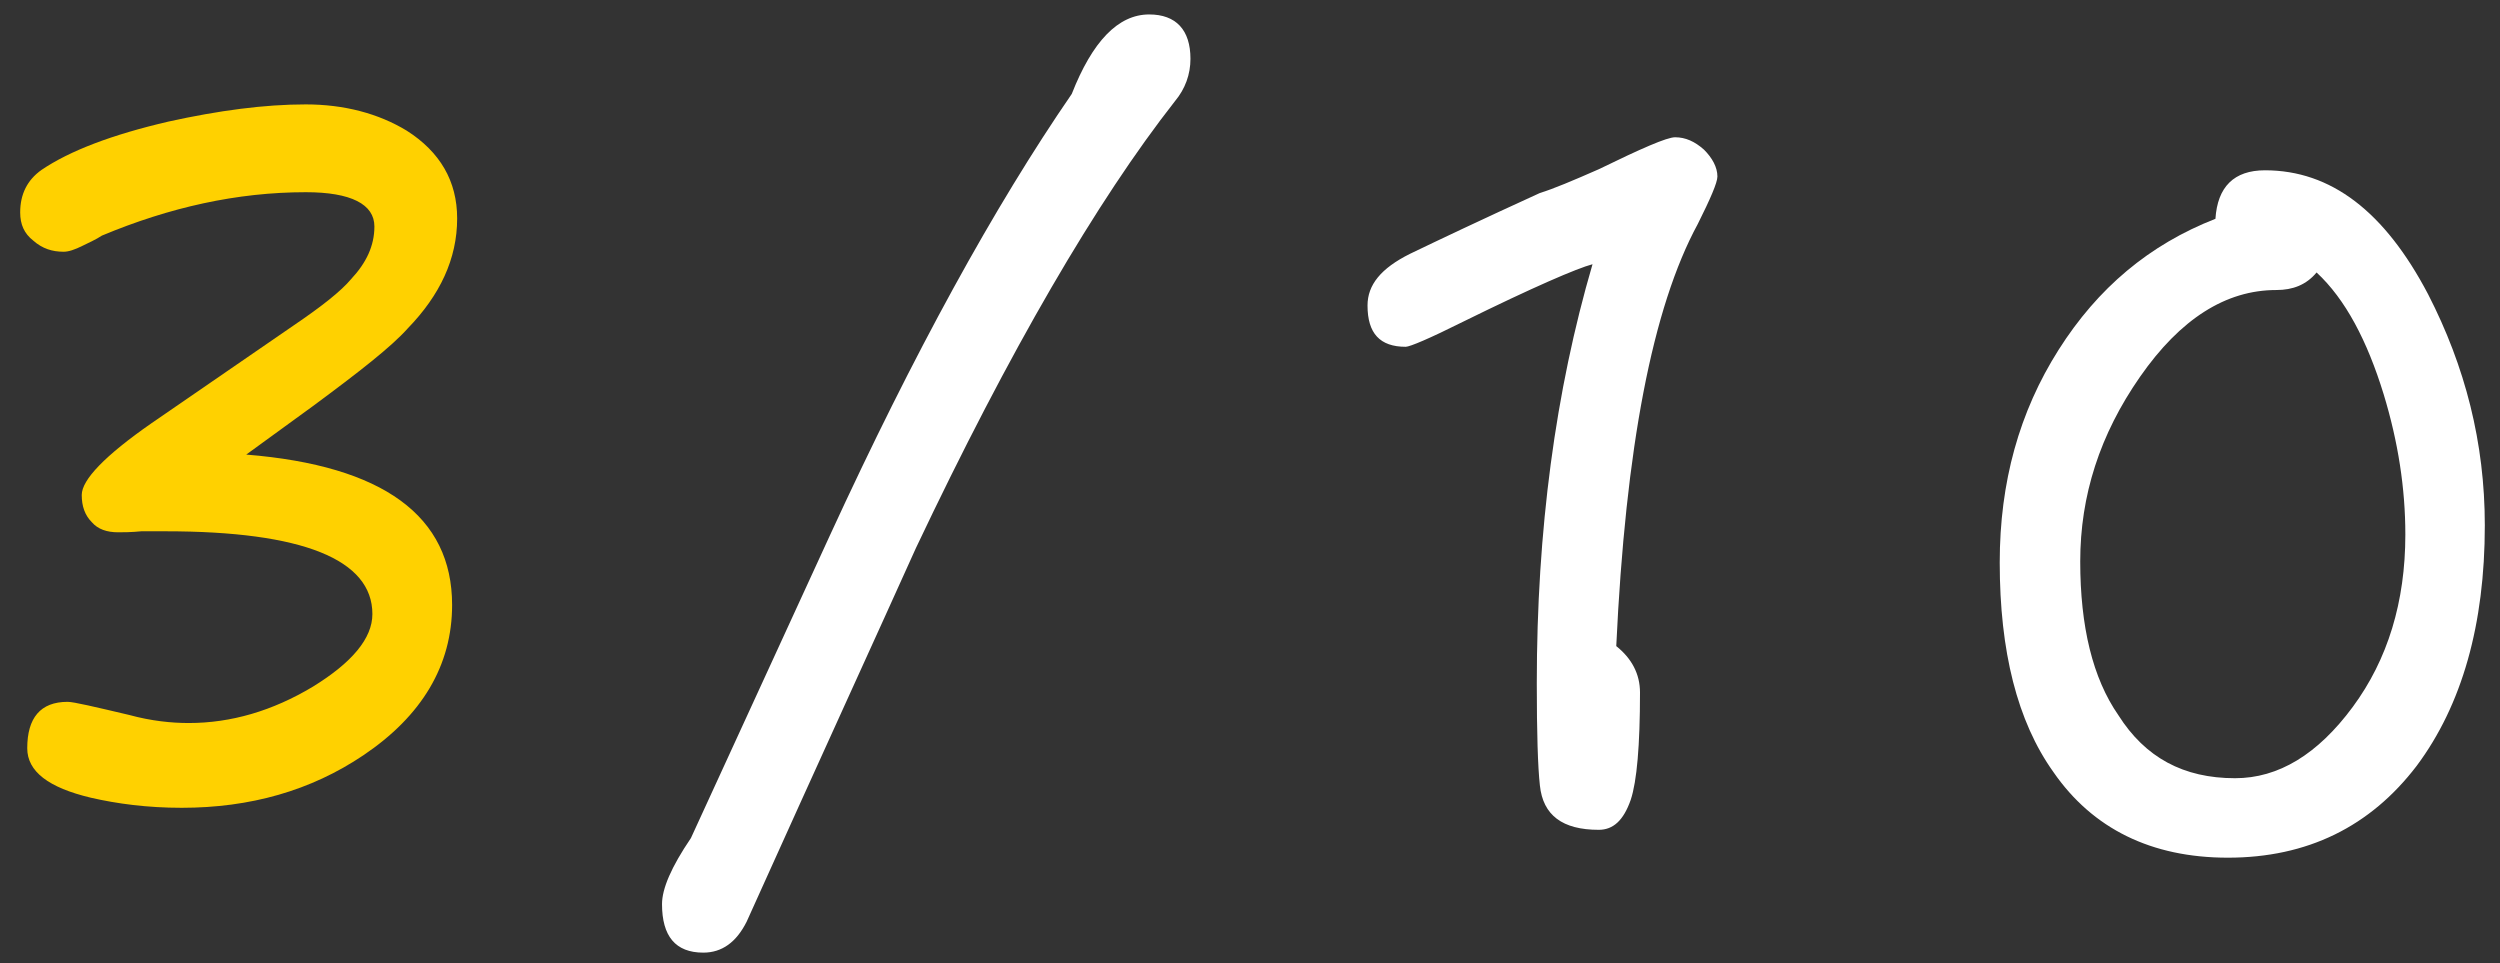 <?xml version="1.0" encoding="UTF-8"?>
<svg width="109px" height="42px" viewBox="0 0 109 42" version="1.1" xmlns="http://www.w3.org/2000/svg" xmlns:xlink="http://www.w3.org/1999/xlink">
    <rect x="0" y="0" width="109" height="42" fill="#333333" stroke="none"/>
    <!-- Generator: Sketch 40.3 (33839) - http://www.bohemiancoding.com/sketch -->
    <title>Group 4</title>
    <desc>Created with Sketch.</desc>
    <defs></defs>
    <g id="Page-1" stroke="none" stroke-width="1" fill="none" fill-rule="evenodd">
        <g id="1600--copy-7" transform="translate(-904, -329)">
            <g id="Group-4" transform="translate(904, 329)">
                <path d="M51.904,2.565 C51.904,1.305 51.274,0.63 50.104,0.63 C48.754,0.63 47.629,1.8 46.729,4.095 C43.354,9 39.844,15.39 36.199,23.31 L30.124,36.54 C29.269,37.8 28.864,38.745 28.864,39.42 C28.864,40.815 29.449,41.535 30.664,41.535 C31.474,41.535 32.104,41.085 32.554,40.185 C35.839,32.895 38.314,27.495 39.934,23.895 C44.029,15.255 47.809,8.775 51.229,4.41 C51.679,3.87 51.904,3.24 51.904,2.565 L51.904,2.565 Z M74.879,7.695 C74.879,7.29 74.654,6.885 74.294,6.525 C73.889,6.165 73.484,5.985 73.034,5.985 C72.674,5.985 71.549,6.48 69.704,7.38 C68.579,7.875 67.724,8.235 67.139,8.415 C64.574,9.585 62.684,10.485 61.469,11.07 C60.209,11.7 59.624,12.42 59.624,13.32 C59.624,14.535 60.164,15.12 61.289,15.12 C61.469,15.12 62.324,14.76 63.764,14.04 C66.869,12.51 68.759,11.7 69.434,11.52 C67.814,17.055 67.004,23.13 67.004,29.79 C67.004,31.95 67.049,33.435 67.139,34.245 C67.274,35.55 68.129,36.18 69.704,36.18 C70.334,36.18 70.784,35.775 71.099,34.875 C71.369,34.065 71.504,32.49 71.504,30.195 C71.504,29.385 71.144,28.71 70.469,28.17 C70.874,19.53 72.044,13.41 74.024,9.765 C74.564,8.685 74.879,7.965 74.879,7.695 L74.879,7.695 Z M108.338,22.905 C108.338,19.305 107.483,15.975 105.863,12.825 C103.973,9.225 101.633,7.425 98.753,7.425 C97.403,7.425 96.683,8.145 96.593,9.54 C93.713,10.665 91.463,12.555 89.753,15.255 C88.043,17.955 87.188,21.015 87.188,24.525 C87.188,28.395 87.953,31.455 89.528,33.66 C91.238,36.135 93.803,37.395 97.133,37.395 C100.598,37.395 103.343,36.045 105.368,33.39 C107.348,30.735 108.338,27.225 108.338,22.905 L108.338,22.905 Z M104.873,23.31 C104.873,26.235 104.108,28.755 102.578,30.825 C101.048,32.895 99.338,33.93 97.448,33.93 C95.198,33.93 93.533,33.03 92.363,31.185 C91.238,29.565 90.698,27.315 90.698,24.48 C90.698,21.6 91.553,18.945 93.308,16.425 C95.063,13.905 97.043,12.645 99.248,12.645 C99.968,12.645 100.553,12.42 101.003,11.88 C102.263,13.05 103.208,14.85 103.928,17.19 C104.558,19.26 104.873,21.285 104.873,23.31 L104.873,23.31 Z" id="2/10" fill="#FFFFFF"></path>
                <path d="M19.932,9.524 C19.932,7.896 19.184,6.62 17.732,5.696 C16.5,4.948 15.004,4.552 13.332,4.552 C11.528,4.552 9.548,4.816 7.348,5.3 C4.884,5.872 3.036,6.576 1.804,7.412 C1.188,7.852 0.88,8.468 0.88,9.26 C0.88,9.788 1.056,10.184 1.452,10.492 C1.848,10.844 2.288,10.976 2.772,10.976 C2.992,10.976 3.256,10.888 3.608,10.712 C3.872,10.58 4.18,10.448 4.444,10.272 C7.392,9.04 10.34,8.38 13.332,8.38 C15.312,8.38 16.324,8.908 16.324,9.876 C16.324,10.712 15.972,11.46 15.312,12.164 C14.872,12.692 14.036,13.352 12.804,14.188 L6.6,18.456 C4.576,19.864 3.564,20.92 3.564,21.58 C3.564,22.064 3.696,22.46 4.004,22.768 C4.268,23.076 4.664,23.208 5.148,23.208 C5.368,23.208 5.72,23.208 6.16,23.164 L7.216,23.164 C13.2,23.164 16.236,24.396 16.236,26.772 C16.236,27.828 15.356,28.884 13.64,29.94 C11.88,30.996 10.076,31.524 8.228,31.524 C7.48,31.524 6.6,31.436 5.632,31.172 C4.136,30.82 3.212,30.6 2.948,30.6 C1.76,30.6 1.188,31.304 1.188,32.624 C1.188,33.636 2.112,34.34 3.96,34.78 C5.104,35.044 6.424,35.22 7.92,35.22 C10.912,35.22 13.552,34.472 15.84,32.932 C18.392,31.216 19.712,29.016 19.712,26.376 C19.712,22.504 16.72,20.304 10.736,19.82 L13.64,17.708 C15.664,16.212 17.072,15.112 17.776,14.32 C19.184,12.868 19.932,11.284 19.932,9.524 L19.932,9.524 Z" id="3" fill="#FFD100"></path>
            </g>
        </g>
    </g>
</svg>